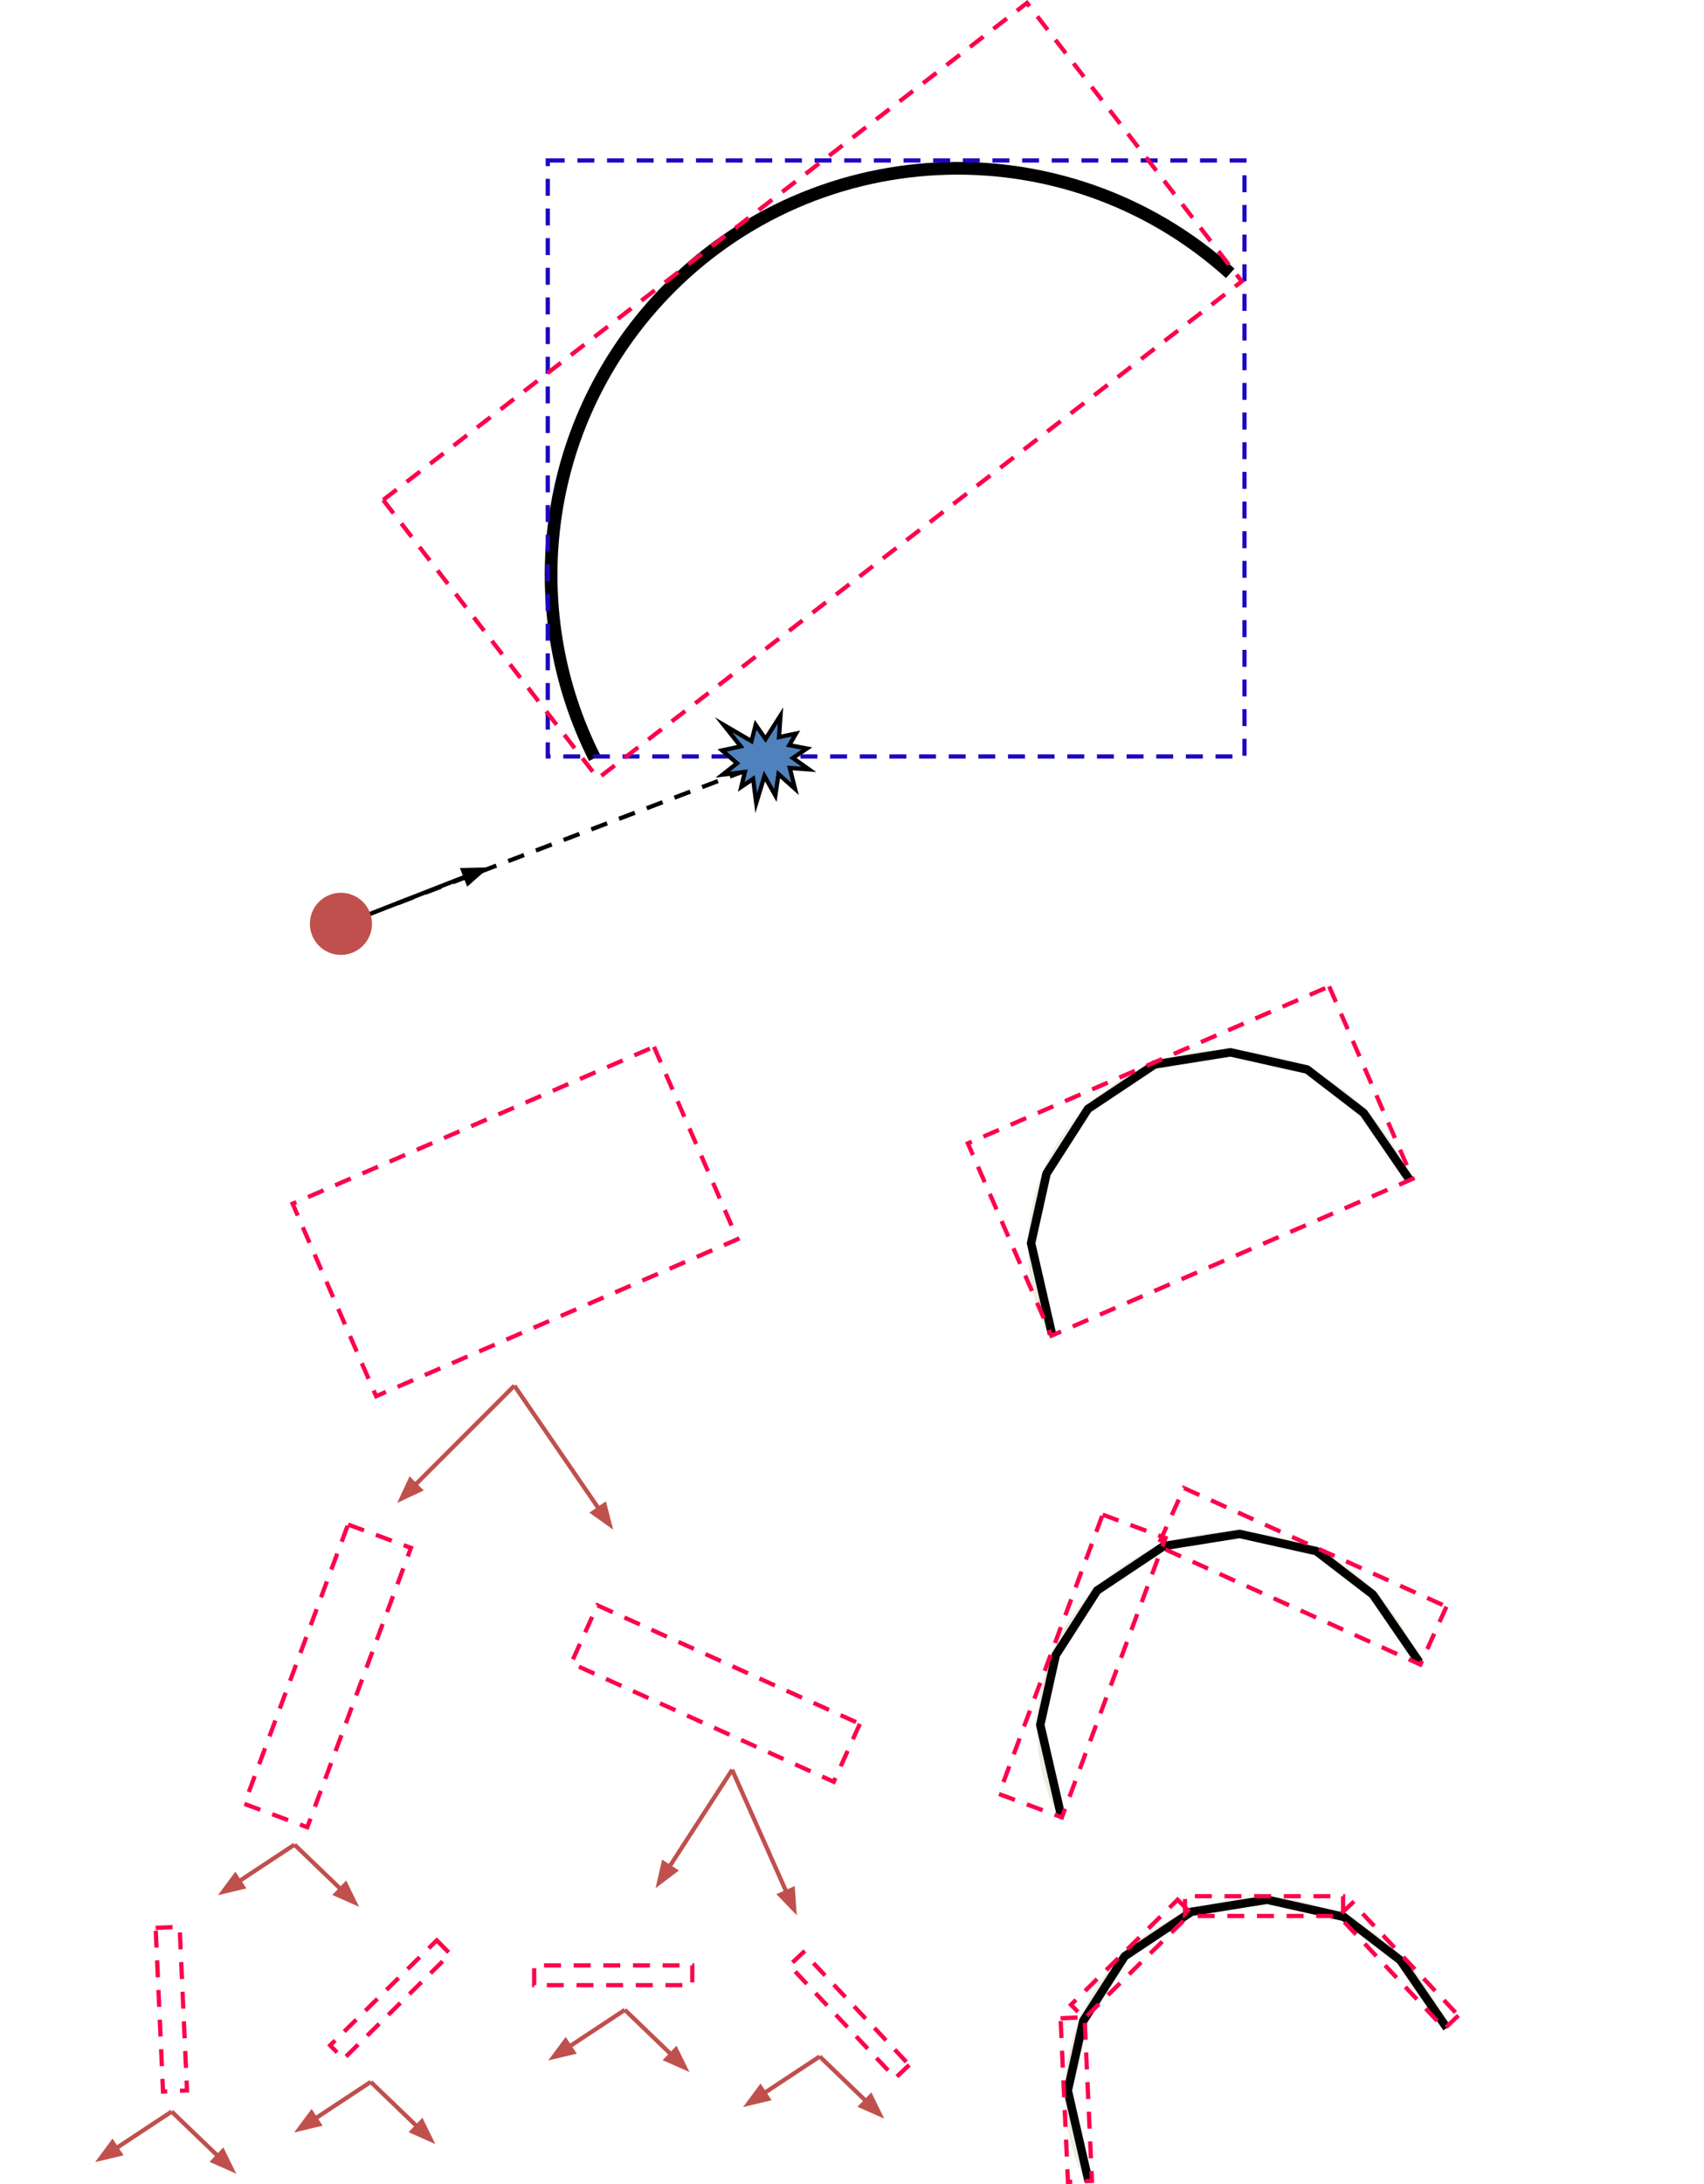 <?xml version="1.0" encoding="UTF-8" standalone="no"?>
<!-- Created with Inkscape (http://www.inkscape.org/) -->

<svg
   xmlns:dc="http://purl.org/dc/elements/1.1/"
   xmlns:cc="http://creativecommons.org/ns#"
   xmlns:rdf="http://www.w3.org/1999/02/22-rdf-syntax-ns#"
   xmlns:svg="http://www.w3.org/2000/svg"
   xmlns="http://www.w3.org/2000/svg"
   xmlns:sodipodi="http://sodipodi.sourceforge.net/DTD/sodipodi-0.dtd"
   xmlns:inkscape="http://www.inkscape.org/namespaces/inkscape"
   width="113.547mm"
   height="145.487mm"
   viewBox="0 0 402.333 515.503"
   id="svg4875"
   version="1.1"
   inkscape:version="0.91 r13725"
   sodipodi:docname="pauls_bvh.svg">
  <defs
     id="defs4877" />
  <sodipodi:namedview
     id="base"
     pagecolor="#ffffff"
     bordercolor="#666666"
     borderopacity="1.0"
     inkscape:pageopacity="0.0"
     inkscape:pageshadow="2"
     inkscape:zoom="1.4"
     inkscape:cx="121.26541"
     inkscape:cy="265.17725"
     inkscape:document-units="px"
     inkscape:current-layer="layer1"
     showgrid="false"
     fit-margin-top="0"
     fit-margin-left="0"
     fit-margin-right="0"
     fit-margin-bottom="0"
     inkscape:window-width="1680"
     inkscape:window-height="986"
     inkscape:window-x="1680"
     inkscape:window-y="27"
     inkscape:window-maximized="1" />
  <g
     inkscape:label="Layer 1"
     inkscape:groupmode="layer"
     id="layer1"
     transform="translate(-147.405,-220.325)">
    <g
       id="g4242">
      <path
         style="fill:#000000;fill-opacity:0;fill-rule:nonzero;stroke:none;stroke-linecap:square;stroke-miterlimit:10"
         inkscape:connector-curvature="0"
         id="path4537"
         d="m 287.826,399.253 c -17.877,-35.419 -12.127,-78.178 14.477,-107.603 35.542,-39.318 96.239,-42.374 135.573,-6.818" />
      <path
         style="fill:#000000;fill-opacity:0;fill-rule:nonzero;stroke:none;stroke-linecap:square;stroke-miterlimit:10"
         inkscape:connector-curvature="0"
         id="path4539"
         d="m 287.826,399.253 c -17.877,-35.419 -12.127,-78.178 14.477,-107.603 35.542,-39.318 96.239,-42.374 135.573,-6.818 l -64.357,71.195 z" />
      <path
         style="fill:none;fill-rule:nonzero;stroke:#000000;stroke-width:3;stroke-linecap:butt;stroke-linejoin:round;stroke-miterlimit:10"
         inkscape:connector-curvature="0"
         id="path4541"
         d="m 287.826,399.253 c -17.877,-35.419 -12.127,-78.178 14.477,-107.603 35.542,-39.318 96.239,-42.374 135.573,-6.818" />
      <path
         style="fill:#000000;fill-opacity:0;fill-rule:nonzero;stroke:none;stroke-linecap:square;stroke-miterlimit:10"
         inkscape:connector-curvature="0"
         id="path4543"
         d="m 276.738,258.198 164.5,0 0,140.667 -164.5,0 z" />
      <path
         style="fill:none;fill-rule:nonzero;stroke:#1d07c1;stroke-width:1;stroke-linecap:butt;stroke-miterlimit:8;stroke-dasharray:4, 3"
         inkscape:connector-curvature="0"
         id="path4545"
         d="m 276.738,258.198 164.5,0 0,140.667 -164.5,0 z"
         stroke-miterlimit="8.0" />
      <path
         style="fill:#000000;fill-opacity:0;fill-rule:nonzero;stroke:none;stroke-linecap:square;stroke-miterlimit:10"
         inkscape:connector-curvature="0"
         id="path4547"
         d="M 237.884,338.329 389.884,221.026 440.593,286.735 288.592,404.037 Z" />
      <path
         style="fill:none;fill-rule:nonzero;stroke:#fe0049;stroke-width:1;stroke-linecap:butt;stroke-miterlimit:8;stroke-dasharray:4, 3"
         inkscape:connector-curvature="0"
         id="path4549"
         d="M 237.884,338.329 389.884,221.026 440.593,286.735 288.592,404.037 Z"
         stroke-miterlimit="8.0" />
      <path
         style="fill:#000000;fill-opacity:0;fill-rule:nonzero;stroke:none;stroke-linecap:square;stroke-miterlimit:10"
         inkscape:connector-curvature="0"
         id="path4551"
         d="m 233.905,436.365 29,-11.333" />
      <path
         style="fill:none;fill-rule:evenodd;stroke:#000000;stroke-width:1;stroke-linecap:butt;stroke-linejoin:round;stroke-miterlimit:10"
         inkscape:connector-curvature="0"
         id="path4553"
         d="m 233.905,436.365 23.412,-9.149" />
      <path
         style="fill:#000000;fill-rule:evenodd;stroke:#000000;stroke-width:1;stroke-linecap:butt;stroke-miterlimit:10"
         inkscape:connector-curvature="0"
         id="path4555"
         d="m 257.918,428.754 3.626,-3.19 -4.828,0.113 z" />
      <path
         style="fill:#c0504d;fill-rule:nonzero;stroke:none;stroke-linecap:square;stroke-miterlimit:10"
         inkscape:connector-curvature="0"
         id="path4557"
         d="m 221.071,438.365 0,0 c 0,-3.774 3.059,-6.833 6.833,-6.833 l 0,0 c 1.812,0 3.55,0.72 4.832,2.001 1.282,1.282 2.001,3.02 2.001,4.832 l 0,0 c 0,3.774 -3.059,6.833 -6.833,6.833 l 0,0 c -3.774,0 -6.833,-3.059 -6.833,-6.833 z" />
      <path
         style="fill:none;fill-rule:nonzero;stroke:#c0504d;stroke-width:1;stroke-linecap:butt;stroke-linejoin:round;stroke-miterlimit:10"
         inkscape:connector-curvature="0"
         id="path4559"
         d="m 221.071,438.365 0,0 c 0,-3.774 3.059,-6.833 6.833,-6.833 l 0,0 c 1.812,0 3.55,0.72 4.832,2.001 1.282,1.282 2.001,3.02 2.001,4.832 l 0,0 c 0,3.774 -3.059,6.833 -6.833,6.833 l 0,0 c -3.774,0 -6.833,-3.059 -6.833,-6.833 z" />
      <path
         style="fill:#000000;fill-opacity:0;fill-rule:nonzero;stroke:none;stroke-linecap:square;stroke-miterlimit:10"
         inkscape:connector-curvature="0"
         id="path4561"
         d="m 241.238,433.532 82.167,-31.333" />
      <path
         style="fill:none;fill-rule:nonzero;stroke:#000000;stroke-width:1;stroke-linecap:butt;stroke-linejoin:round;stroke-miterlimit:10;stroke-dasharray:4, 3"
         inkscape:connector-curvature="0"
         id="path4563"
         d="m 241.238,433.532 82.167,-31.333" />
      <path
         style="fill:#4f81bd;fill-rule:nonzero;stroke:none;stroke-linecap:square;stroke-miterlimit:10"
         inkscape:connector-curvature="0"
         id="path4565"
         d="m 328.155,394.748 3.532,-5.549 -0.348,5.095 4.01,-0.83 -1.593,2.734 4.171,0.786 -3.312,2.237 3.79,2.693 -4.52,-0.333 1.241,4.93 -3.915,-3.481 -0.734,5.052 -2.577,-4.595 -1.943,6.377 -0.731,-5.715 -2.803,1.904 0.859,-3.521 -5.25,0.622 3.404,-2.69 -3.532,-3.023 4.391,-0.955 -4.04,-5.092 6.588,3.851 0.987,-3.851 z" />
      <path
         style="fill:none;fill-rule:nonzero;stroke:#000000;stroke-width:1;stroke-linecap:butt;stroke-miterlimit:8"
         inkscape:connector-curvature="0"
         id="path4567"
         d="m 328.155,394.748 3.532,-5.549 -0.348,5.095 4.01,-0.83 -1.593,2.734 4.171,0.786 -3.312,2.237 3.79,2.693 -4.52,-0.333 1.241,4.93 -3.915,-3.481 -0.734,5.052 -2.577,-4.595 -1.943,6.377 -0.731,-5.715 -2.803,1.904 0.859,-3.521 -5.25,0.622 3.404,-2.69 -3.532,-3.023 4.391,-0.955 -4.04,-5.092 6.588,3.851 0.987,-3.851 z"
         stroke-miterlimit="8.0" />
    </g>
    <g
       id="g4260"
       transform="translate(22.451,0)">
      <path
         style="fill:#000000;fill-opacity:0;fill-rule:nonzero;stroke:none;stroke-linecap:square;stroke-miterlimit:10"
         inkscape:connector-curvature="0"
         id="path4569"
         d="m 375.404,648.879 c -8.53,-16.898 -5.787,-37.299 6.906,-51.337 16.957,-18.758 45.915,-20.216 64.682,-3.252 5.194,4.695 9.243,10.522 11.836,17.026" />
      <path
         style="fill:#000000;fill-opacity:0;fill-rule:nonzero;stroke:none;stroke-linecap:square;stroke-miterlimit:10"
         inkscape:connector-curvature="0"
         id="path4571"
         d="m 375.404,648.879 c -8.53,-16.898 -5.787,-37.299 6.906,-51.337 16.957,-18.758 45.915,-20.216 64.682,-3.252 5.194,4.695 9.243,10.522 11.836,17.026 l -42.54,16.94 z" />
      <path
         style="fill:none;fill-rule:nonzero;stroke:#eeece1;stroke-width:1.333;stroke-linecap:butt;stroke-linejoin:round;stroke-miterlimit:10"
         inkscape:connector-curvature="0"
         id="path4573"
         d="m 375.404,648.879 c -8.53,-16.898 -5.787,-37.299 6.906,-51.337 16.957,-18.758 45.915,-20.216 64.682,-3.252 5.194,4.695 9.243,10.522 11.836,17.026" />
      <path
         style="fill:#000000;fill-opacity:0;fill-rule:nonzero;stroke:none;stroke-linecap:square;stroke-miterlimit:10"
         inkscape:connector-curvature="0"
         id="path4575"
         d="m 375.499,648.865 -4.928,-21.452 3.656,-16.447 9.776,-15.254 15.738,-10.488 17.884,-2.86 18.122,4.052 13.354,10.249 10.969,15.969" />
      <path
         style="fill:none;fill-rule:nonzero;stroke:#000000;stroke-width:2;stroke-linecap:butt;stroke-linejoin:round;stroke-miterlimit:10"
         inkscape:connector-curvature="0"
         id="path4577"
         d="m 375.499,648.865 -4.928,-21.452 3.656,-16.447 9.776,-15.254 15.738,-10.488 17.884,-2.86 18.122,4.052 13.354,10.249 10.969,15.969" />
      <path
         style="fill:#000000;fill-opacity:0;fill-rule:nonzero;stroke:none;stroke-linecap:square;stroke-miterlimit:10"
         inkscape:connector-curvature="0"
         id="path4579"
         d="m 385.299,577.807 14.844,5.508 -24.467,65.941 -14.844,-5.508 z" />
      <path
         style="fill:none;fill-rule:nonzero;stroke:#fe0049;stroke-width:1;stroke-linecap:butt;stroke-miterlimit:8;stroke-dasharray:4, 3"
         inkscape:connector-curvature="0"
         id="path4581"
         d="m 385.299,577.807 14.844,5.508 -24.467,65.941 -14.844,-5.508 z"
         stroke-miterlimit="8.0" />
      <path
         style="fill:#000000;fill-opacity:0;fill-rule:nonzero;stroke:none;stroke-linecap:square;stroke-miterlimit:10"
         inkscape:connector-curvature="0"
         id="path4583"
         d="m 466.479,599.521 -6.173,13.671 -61.976,-27.982 6.173,-13.671 z" />
      <path
         style="fill:none;fill-rule:nonzero;stroke:#fe0049;stroke-width:1;stroke-linecap:butt;stroke-miterlimit:8;stroke-dasharray:4, 3"
         inkscape:connector-curvature="0"
         id="path4585"
         d="m 466.479,599.521 -6.173,13.671 -61.976,-27.982 6.173,-13.671 z"
         stroke-miterlimit="8.0" />
      <path
         style="fill:#000000;fill-opacity:0;fill-rule:nonzero;stroke:none;stroke-linecap:square;stroke-miterlimit:10"
         inkscape:connector-curvature="0"
         id="path4587"
         d="m 373.238,535.213 c -8.53,-16.898 -5.787,-37.298 6.906,-51.337 16.957,-18.758 45.915,-20.216 64.682,-3.252 5.194,4.695 9.243,10.522 11.836,17.026" />
      <path
         style="fill:#000000;fill-opacity:0;fill-rule:nonzero;stroke:none;stroke-linecap:square;stroke-miterlimit:10"
         inkscape:connector-curvature="0"
         id="path4589"
         d="m 373.238,535.213 c -8.53,-16.898 -5.787,-37.298 6.906,-51.337 16.957,-18.758 45.915,-20.216 64.682,-3.252 5.194,4.695 9.243,10.522 11.836,17.026 l -42.54,16.94 z" />
      <path
         style="fill:none;fill-rule:nonzero;stroke:#eeece1;stroke-width:1.333;stroke-linecap:butt;stroke-linejoin:round;stroke-miterlimit:10"
         inkscape:connector-curvature="0"
         id="path4591"
         d="m 373.238,535.213 c -8.53,-16.898 -5.787,-37.298 6.906,-51.337 16.957,-18.758 45.915,-20.216 64.682,-3.252 5.194,4.695 9.243,10.522 11.836,17.026" />
      <path
         style="fill:#000000;fill-opacity:0;fill-rule:nonzero;stroke:none;stroke-linecap:square;stroke-miterlimit:10"
         inkscape:connector-curvature="0"
         id="path4593"
         d="m 373.332,535.198 -4.928,-21.452 3.656,-16.447 9.776,-15.254 15.738,-10.488 17.884,-2.86 18.122,4.052 13.354,10.249 10.969,15.969" />
      <path
         style="fill:none;fill-rule:nonzero;stroke:#000000;stroke-width:2;stroke-linecap:butt;stroke-linejoin:round;stroke-miterlimit:10"
         inkscape:connector-curvature="0"
         id="path4595"
         d="m 373.332,535.198 -4.928,-21.452 3.656,-16.447 9.776,-15.254 15.738,-10.488 17.884,-2.86 18.122,4.052 13.354,10.249 10.969,15.969" />
      <path
         style="fill:#000000;fill-opacity:0;fill-rule:nonzero;stroke:none;stroke-linecap:square;stroke-miterlimit:10"
         inkscape:connector-curvature="0"
         id="path4597"
         d="m 438.786,453.144 19.712,45.406 -85.308,37.035 -19.712,-45.406 z" />
      <path
         style="fill:none;fill-rule:nonzero;stroke:#fe0049;stroke-width:1;stroke-linecap:butt;stroke-miterlimit:8;stroke-dasharray:4, 3"
         inkscape:connector-curvature="0"
         id="path4599"
         d="m 438.786,453.144 19.712,45.406 -85.308,37.035 -19.712,-45.406 z"
         stroke-miterlimit="8.0" />
      <path
         style="fill:#000000;fill-opacity:0;fill-rule:nonzero;stroke:none;stroke-linecap:square;stroke-miterlimit:10"
         inkscape:connector-curvature="0"
         id="path4601"
         d="m 381.904,735.213 c -8.53,-16.898 -5.787,-37.299 6.906,-51.337 16.957,-18.758 45.915,-20.216 64.682,-3.252 5.194,4.695 9.243,10.521 11.836,17.026" />
      <path
         style="fill:#000000;fill-opacity:0;fill-rule:nonzero;stroke:none;stroke-linecap:square;stroke-miterlimit:10"
         inkscape:connector-curvature="0"
         id="path4603"
         d="m 381.904,735.213 c -8.53,-16.898 -5.787,-37.299 6.906,-51.337 16.957,-18.758 45.915,-20.216 64.682,-3.252 5.194,4.695 9.243,10.521 11.836,17.026 l -42.54,16.94 z" />
      <path
         style="fill:none;fill-rule:nonzero;stroke:#eeece1;stroke-width:1.333;stroke-linecap:butt;stroke-linejoin:round;stroke-miterlimit:10"
         inkscape:connector-curvature="0"
         id="path4605"
         d="m 381.904,735.213 c -8.53,-16.898 -5.787,-37.299 6.906,-51.337 16.957,-18.758 45.915,-20.216 64.682,-3.252 5.194,4.695 9.243,10.521 11.836,17.026" />
      <path
         style="fill:#000000;fill-opacity:0;fill-rule:nonzero;stroke:none;stroke-linecap:square;stroke-miterlimit:10"
         inkscape:connector-curvature="0"
         id="path4607"
         d="m 381.999,735.198 -4.928,-21.452 3.656,-16.447 9.776,-15.254 15.738,-10.488 17.884,-2.86 18.122,4.052 13.354,10.249 10.969,15.969" />
      <path
         style="fill:none;fill-rule:nonzero;stroke:#000000;stroke-width:2;stroke-linecap:butt;stroke-linejoin:round;stroke-miterlimit:10"
         inkscape:connector-curvature="0"
         id="path4609"
         d="m 381.999,735.198 -4.928,-21.452 3.656,-16.447 9.776,-15.254 15.738,-10.488 17.884,-2.86 18.122,4.052 13.354,10.249 10.969,15.969" />
      <path
         style="fill:#000000;fill-opacity:0;fill-rule:nonzero;stroke:none;stroke-linecap:square;stroke-miterlimit:10"
         inkscape:connector-curvature="0"
         id="path4611"
         d="m 375.37,696.679 5.661,-0.255 1.741,38.627 -5.661,0.255 z" />
      <path
         style="fill:none;fill-rule:nonzero;stroke:#fe0049;stroke-width:1;stroke-linecap:butt;stroke-miterlimit:8;stroke-dasharray:4, 3"
         inkscape:connector-curvature="0"
         id="path4613"
         d="m 375.37,696.679 5.661,-0.255 1.741,38.627 -5.661,0.255 z"
         stroke-miterlimit="8.0" />
      <path
         style="fill:#000000;fill-opacity:0;fill-rule:nonzero;stroke:none;stroke-linecap:square;stroke-miterlimit:10"
         inkscape:connector-curvature="0"
         id="path4615"
         d="m 402.995,668.697 3.158,3.206 -25.171,24.796 -3.158,-3.206 z" />
      <path
         style="fill:none;fill-rule:nonzero;stroke:#fe0049;stroke-width:1;stroke-linecap:butt;stroke-miterlimit:8;stroke-dasharray:4, 3"
         inkscape:connector-curvature="0"
         id="path4617"
         d="m 402.995,668.697 3.158,3.206 -25.171,24.796 -3.158,-3.206 z"
         stroke-miterlimit="8.0" />
      <path
         style="fill:#000000;fill-opacity:0;fill-rule:nonzero;stroke:none;stroke-linecap:square;stroke-miterlimit:10"
         inkscape:connector-curvature="0"
         id="path4619"
         d="m 442.071,667.865 0,4.667 -37.333,0 0,-4.667 z" />
      <path
         style="fill:none;fill-rule:nonzero;stroke:#fe0049;stroke-width:1;stroke-linecap:butt;stroke-miterlimit:8;stroke-dasharray:4, 3"
         inkscape:connector-curvature="0"
         id="path4621"
         d="m 442.071,667.865 0,4.667 -37.333,0 0,-4.667 z"
         stroke-miterlimit="8.0" />
      <path
         style="fill:#000000;fill-opacity:0;fill-rule:nonzero;stroke:none;stroke-linecap:square;stroke-miterlimit:10"
         inkscape:connector-curvature="0"
         id="path4623"
         d="m 469.296,696.036 -3.278,3.083 -25.003,-26.591 3.278,-3.083 z" />
      <path
         style="fill:none;fill-rule:nonzero;stroke:#fe0049;stroke-width:1;stroke-linecap:butt;stroke-miterlimit:8;stroke-dasharray:4, 3"
         inkscape:connector-curvature="0"
         id="path4625"
         d="m 469.296,696.036 -3.278,3.083 -25.003,-26.591 3.278,-3.083 z"
         stroke-miterlimit="8.0" />
      <path
         style="fill:#000000;fill-opacity:0;fill-rule:nonzero;stroke:none;stroke-linecap:square;stroke-miterlimit:10"
         inkscape:connector-curvature="0"
         id="path4627"
         d="m 207.132,580.141 14.845,5.508 -24.467,65.941 -14.845,-5.508 z" />
      <path
         style="fill:none;fill-rule:nonzero;stroke:#fe0049;stroke-width:1;stroke-linecap:butt;stroke-miterlimit:8;stroke-dasharray:4, 3"
         inkscape:connector-curvature="0"
         id="path4629"
         d="m 207.132,580.141 14.845,5.508 -24.467,65.941 -14.845,-5.508 z"
         stroke-miterlimit="8.0" />
      <path
         style="fill:#000000;fill-opacity:0;fill-rule:nonzero;stroke:none;stroke-linecap:square;stroke-miterlimit:10"
         inkscape:connector-curvature="0"
         id="path4631"
         d="m 327.979,627.187 -6.173,13.671 -61.976,-27.982 6.173,-13.671 z" />
      <path
         style="fill:none;fill-rule:nonzero;stroke:#fe0049;stroke-width:1;stroke-linecap:butt;stroke-miterlimit:8;stroke-dasharray:4, 3"
         inkscape:connector-curvature="0"
         id="path4633"
         d="m 327.979,627.187 -6.173,13.671 -61.976,-27.982 6.173,-13.671 z"
         stroke-miterlimit="8.0" />
      <path
         style="fill:#000000;fill-opacity:0;fill-rule:nonzero;stroke:none;stroke-linecap:square;stroke-miterlimit:10"
         inkscape:connector-curvature="0"
         id="path4635"
         d="m 279.369,467.394 19.716,45.417 -85.323,37.039 -19.717,-45.417 z" />
      <path
         style="fill:none;fill-rule:nonzero;stroke:#fe0049;stroke-width:1;stroke-linecap:butt;stroke-miterlimit:8;stroke-dasharray:4, 3"
         inkscape:connector-curvature="0"
         id="path4637"
         d="m 279.369,467.394 19.716,45.417 -85.323,37.039 -19.717,-45.417 z"
         stroke-miterlimit="8.0" />
      <path
         style="fill:#000000;fill-opacity:0;fill-rule:nonzero;stroke:none;stroke-linecap:square;stroke-miterlimit:10"
         inkscape:connector-curvature="0"
         id="path4639"
         d="m 161.704,675.346 5.661,-0.255 1.741,38.627 -5.661,0.255 z" />
      <path
         style="fill:none;fill-rule:nonzero;stroke:#fe0049;stroke-width:1;stroke-linecap:butt;stroke-miterlimit:8;stroke-dasharray:4, 3"
         inkscape:connector-curvature="0"
         id="path4641"
         d="m 161.704,675.346 5.661,-0.255 1.741,38.627 -5.661,0.255 z"
         stroke-miterlimit="8.0" />
      <path
         style="fill:#000000;fill-opacity:0;fill-rule:nonzero;stroke:none;stroke-linecap:square;stroke-miterlimit:10"
         inkscape:connector-curvature="0"
         id="path4643"
         d="m 228.078,678.281 3.158,3.206 -25.171,24.796 -3.158,-3.206 z" />
      <path
         style="fill:none;fill-rule:nonzero;stroke:#fe0049;stroke-width:1;stroke-linecap:butt;stroke-miterlimit:8;stroke-dasharray:4, 3"
         inkscape:connector-curvature="0"
         id="path4645"
         d="m 228.078,678.281 3.158,3.206 -25.171,24.796 -3.158,-3.206 z"
         stroke-miterlimit="8.0" />
      <path
         style="fill:#000000;fill-opacity:0;fill-rule:nonzero;stroke:none;stroke-linecap:square;stroke-miterlimit:10"
         inkscape:connector-curvature="0"
         id="path4647"
         d="m 288.405,684.198 0,4.667 -37.333,0 0,-4.667 z" />
      <path
         style="fill:none;fill-rule:nonzero;stroke:#fe0049;stroke-width:1;stroke-linecap:butt;stroke-miterlimit:8;stroke-dasharray:4, 3"
         inkscape:connector-curvature="0"
         id="path4649"
         d="m 288.405,684.198 0,4.667 -37.333,0 0,-4.667 z"
         stroke-miterlimit="8.0" />
      <path
         style="fill:#000000;fill-opacity:0;fill-rule:nonzero;stroke:none;stroke-linecap:square;stroke-miterlimit:10"
         inkscape:connector-curvature="0"
         id="path4651"
         d="m 339.629,707.703 -3.278,3.083 -25.003,-26.591 3.278,-3.083 z" />
      <path
         style="fill:none;fill-rule:nonzero;stroke:#fe0049;stroke-width:1;stroke-linecap:butt;stroke-miterlimit:8;stroke-dasharray:4, 3"
         inkscape:connector-curvature="0"
         id="path4653"
         d="m 339.629,707.703 -3.278,3.083 -25.003,-26.591 3.278,-3.083 z"
         stroke-miterlimit="8.0" />
      <path
         style="fill:#000000;fill-opacity:0;fill-rule:nonzero;stroke:none;stroke-linecap:square;stroke-miterlimit:10"
         inkscape:connector-curvature="0"
         id="path4655"
         d="m 246.405,547.365 -27.667,27.667" />
      <path
         style="fill:none;fill-rule:evenodd;stroke:#c0504d;stroke-width:1;stroke-linecap:butt;stroke-linejoin:round;stroke-miterlimit:10"
         inkscape:connector-curvature="0"
         id="path4657"
         d="m 246.405,547.365 -23.424,23.424" />
      <path
         style="fill:#c0504d;fill-rule:evenodd;stroke:#c0504d;stroke-width:1;stroke-linecap:butt;stroke-miterlimit:10"
         inkscape:connector-curvature="0"
         id="path4659"
         d="m 221.813,569.621 -2.041,4.377 4.377,-2.041 z" />
      <path
         style="fill:#000000;fill-opacity:0;fill-rule:nonzero;stroke:none;stroke-linecap:square;stroke-miterlimit:10"
         inkscape:connector-curvature="0"
         id="path4661"
         d="m 246.405,547.365 23.333,34" />
      <path
         style="fill:none;fill-rule:evenodd;stroke:#c0504d;stroke-width:1;stroke-linecap:butt;stroke-linejoin:round;stroke-miterlimit:10"
         inkscape:connector-curvature="0"
         id="path4663"
         d="M 246.405,547.365 266.343,576.418" />
      <path
         style="fill:#c0504d;fill-rule:evenodd;stroke:#c0504d;stroke-width:1;stroke-linecap:butt;stroke-miterlimit:10"
         inkscape:connector-curvature="0"
         id="path4665"
         d="m 264.981,577.352 3.93,2.807 -1.206,-4.676 z" />
      <path
         style="fill:#000000;fill-opacity:0;fill-rule:nonzero;stroke:none;stroke-linecap:square;stroke-miterlimit:10"
         inkscape:connector-curvature="0"
         id="path4667"
         d="m 194.488,655.698 -18.083,11.935" />
      <path
         style="fill:none;fill-rule:evenodd;stroke:#c0504d;stroke-width:1;stroke-linecap:butt;stroke-linejoin:round;stroke-miterlimit:10"
         inkscape:connector-curvature="0"
         id="path4669"
         d="m 194.488,655.698 -13.075,8.63" />
      <path
         style="fill:#c0504d;fill-rule:evenodd;stroke:#c0504d;stroke-width:1;stroke-linecap:butt;stroke-miterlimit:10"
         inkscape:connector-curvature="0"
         id="path4671"
         d="m 180.503,662.949 -2.878,3.878 4.697,-1.121 z" />
      <path
         style="fill:#000000;fill-opacity:0;fill-rule:nonzero;stroke:none;stroke-linecap:square;stroke-miterlimit:10"
         inkscape:connector-curvature="0"
         id="path4673"
         d="m 194.488,655.698 15.251,14.667" />
      <path
         style="fill:none;fill-rule:evenodd;stroke:#c0504d;stroke-width:1;stroke-linecap:butt;stroke-linejoin:round;stroke-miterlimit:10"
         inkscape:connector-curvature="0"
         id="path4675"
         d="m 194.488,655.698 10.926,10.508" />
      <path
         style="fill:#c0504d;fill-rule:evenodd;stroke:#c0504d;stroke-width:1;stroke-linecap:butt;stroke-miterlimit:10"
         inkscape:connector-curvature="0"
         id="path4677"
         d="m 204.269,667.396 4.416,1.955 -2.126,-4.336 z" />
      <path
         style="fill:#000000;fill-opacity:0;fill-rule:nonzero;stroke:none;stroke-linecap:square;stroke-miterlimit:10"
         inkscape:connector-curvature="0"
         id="path4679"
         d="m 297.821,638.032 -18.083,27.938" />
      <path
         style="fill:none;fill-rule:evenodd;stroke:#c0504d;stroke-width:1;stroke-linecap:butt;stroke-linejoin:round;stroke-miterlimit:10"
         inkscape:connector-curvature="0"
         id="path4681"
         d="m 297.821,638.032 -14.823,22.901" />
      <path
         style="fill:#c0504d;fill-rule:evenodd;stroke:#c0504d;stroke-width:1;stroke-linecap:butt;stroke-miterlimit:10"
         inkscape:connector-curvature="0"
         id="path4683"
         d="m 281.612,660.035 -1.079,4.707 3.852,-2.912 z" />
      <path
         style="fill:#000000;fill-opacity:0;fill-rule:nonzero;stroke:none;stroke-linecap:square;stroke-miterlimit:10"
         inkscape:connector-curvature="0"
         id="path4685"
         d="m 297.821,638.032 15.251,34.333" />
      <path
         style="fill:none;fill-rule:evenodd;stroke:#c0504d;stroke-width:1;stroke-linecap:butt;stroke-linejoin:round;stroke-miterlimit:10"
         inkscape:connector-curvature="0"
         id="path4687"
         d="m 297.821,638.032 12.815,28.85" />
      <path
         style="fill:#c0504d;fill-rule:evenodd;stroke:#c0504d;stroke-width:1;stroke-linecap:butt;stroke-miterlimit:10"
         inkscape:connector-curvature="0"
         id="path4689"
         d="m 309.126,667.552 3.352,3.477 -0.333,-4.818 z" />
      <path
         style="fill:#000000;fill-opacity:0;fill-rule:nonzero;stroke:none;stroke-linecap:square;stroke-miterlimit:10"
         inkscape:connector-curvature="0"
         id="path4691"
         d="m 165.488,718.698 -18.083,11.935" />
      <path
         style="fill:none;fill-rule:evenodd;stroke:#c0504d;stroke-width:1;stroke-linecap:butt;stroke-linejoin:round;stroke-miterlimit:10"
         inkscape:connector-curvature="0"
         id="path4693"
         d="m 165.488,718.698 -13.075,8.63" />
      <path
         style="fill:#c0504d;fill-rule:evenodd;stroke:#c0504d;stroke-width:1;stroke-linecap:butt;stroke-miterlimit:10"
         inkscape:connector-curvature="0"
         id="path4695"
         d="m 151.503,725.949 -2.878,3.878 4.697,-1.121 z" />
      <path
         style="fill:#000000;fill-opacity:0;fill-rule:nonzero;stroke:none;stroke-linecap:square;stroke-miterlimit:10"
         inkscape:connector-curvature="0"
         id="path4697"
         d="m 165.488,718.698 15.251,14.667" />
      <path
         style="fill:none;fill-rule:evenodd;stroke:#c0504d;stroke-width:1;stroke-linecap:butt;stroke-linejoin:round;stroke-miterlimit:10"
         inkscape:connector-curvature="0"
         id="path4699"
         d="m 165.488,718.698 10.926,10.508" />
      <path
         style="fill:#c0504d;fill-rule:evenodd;stroke:#c0504d;stroke-width:1;stroke-linecap:butt;stroke-miterlimit:10"
         inkscape:connector-curvature="0"
         id="path4701"
         d="m 175.269,730.396 4.416,1.955 -2.126,-4.336 z" />
      <path
         style="fill:#000000;fill-opacity:0;fill-rule:nonzero;stroke:none;stroke-linecap:square;stroke-miterlimit:10"
         inkscape:connector-curvature="0"
         id="path4703"
         d="m 212.488,711.698 -18.083,11.935" />
      <path
         style="fill:none;fill-rule:evenodd;stroke:#c0504d;stroke-width:1;stroke-linecap:butt;stroke-linejoin:round;stroke-miterlimit:10"
         inkscape:connector-curvature="0"
         id="path4705"
         d="m 212.488,711.698 -13.075,8.63" />
      <path
         style="fill:#c0504d;fill-rule:evenodd;stroke:#c0504d;stroke-width:1;stroke-linecap:butt;stroke-miterlimit:10"
         inkscape:connector-curvature="0"
         id="path4707"
         d="m 198.503,718.949 -2.878,3.878 4.697,-1.121 z" />
      <path
         style="fill:#000000;fill-opacity:0;fill-rule:nonzero;stroke:none;stroke-linecap:square;stroke-miterlimit:10"
         inkscape:connector-curvature="0"
         id="path4709"
         d="m 212.488,711.698 15.251,14.667" />
      <path
         style="fill:none;fill-rule:evenodd;stroke:#c0504d;stroke-width:1;stroke-linecap:butt;stroke-linejoin:round;stroke-miterlimit:10"
         inkscape:connector-curvature="0"
         id="path4711"
         d="m 212.488,711.698 10.926,10.508" />
      <path
         style="fill:#c0504d;fill-rule:evenodd;stroke:#c0504d;stroke-width:1;stroke-linecap:butt;stroke-miterlimit:10"
         inkscape:connector-curvature="0"
         id="path4713"
         d="m 222.269,723.396 4.416,1.955 -2.126,-4.336 z" />
      <path
         style="fill:#000000;fill-opacity:0;fill-rule:nonzero;stroke:none;stroke-linecap:square;stroke-miterlimit:10"
         inkscape:connector-curvature="0"
         id="path4715"
         d="M 272.488,694.698 254.405,706.633" />
      <path
         style="fill:none;fill-rule:evenodd;stroke:#c0504d;stroke-width:1;stroke-linecap:butt;stroke-linejoin:round;stroke-miterlimit:10"
         inkscape:connector-curvature="0"
         id="path4717"
         d="m 272.488,694.698 -13.075,8.63" />
      <path
         style="fill:#c0504d;fill-rule:evenodd;stroke:#c0504d;stroke-width:1;stroke-linecap:butt;stroke-miterlimit:10"
         inkscape:connector-curvature="0"
         id="path4719"
         d="m 258.503,701.949 -2.878,3.878 4.697,-1.121 z" />
      <path
         style="fill:#000000;fill-opacity:0;fill-rule:nonzero;stroke:none;stroke-linecap:square;stroke-miterlimit:10"
         inkscape:connector-curvature="0"
         id="path4721"
         d="m 272.488,694.698 15.251,14.667" />
      <path
         style="fill:none;fill-rule:evenodd;stroke:#c0504d;stroke-width:1;stroke-linecap:butt;stroke-linejoin:round;stroke-miterlimit:10"
         inkscape:connector-curvature="0"
         id="path4723"
         d="m 272.488,694.698 10.926,10.508" />
      <path
         style="fill:#c0504d;fill-rule:evenodd;stroke:#c0504d;stroke-width:1;stroke-linecap:butt;stroke-miterlimit:10"
         inkscape:connector-curvature="0"
         id="path4725"
         d="m 282.269,706.396 4.416,1.955 -2.126,-4.336 z" />
      <path
         style="fill:#000000;fill-opacity:0;fill-rule:nonzero;stroke:none;stroke-linecap:square;stroke-miterlimit:10"
         inkscape:connector-curvature="0"
         id="path4727"
         d="M 318.488,705.698 300.405,717.633" />
      <path
         style="fill:none;fill-rule:evenodd;stroke:#c0504d;stroke-width:1;stroke-linecap:butt;stroke-linejoin:round;stroke-miterlimit:10"
         inkscape:connector-curvature="0"
         id="path4729"
         d="m 318.488,705.698 -13.075,8.63" />
      <path
         style="fill:#c0504d;fill-rule:evenodd;stroke:#c0504d;stroke-width:1;stroke-linecap:butt;stroke-miterlimit:10"
         inkscape:connector-curvature="0"
         id="path4731"
         d="m 304.503,712.949 -2.878,3.878 4.697,-1.121 z" />
      <path
         style="fill:#000000;fill-opacity:0;fill-rule:nonzero;stroke:none;stroke-linecap:square;stroke-miterlimit:10"
         inkscape:connector-curvature="0"
         id="path4733"
         d="m 318.488,705.698 15.251,14.667" />
      <path
         style="fill:none;fill-rule:evenodd;stroke:#c0504d;stroke-width:1;stroke-linecap:butt;stroke-linejoin:round;stroke-miterlimit:10"
         inkscape:connector-curvature="0"
         id="path4735"
         d="m 318.488,705.698 10.926,10.508" />
      <path
         style="fill:#c0504d;fill-rule:evenodd;stroke:#c0504d;stroke-width:1;stroke-linecap:butt;stroke-miterlimit:10"
         inkscape:connector-curvature="0"
         id="path4737"
         d="m 328.269,717.396 4.416,1.955 -2.126,-4.336 z" />
    </g>
  </g>
</svg>
